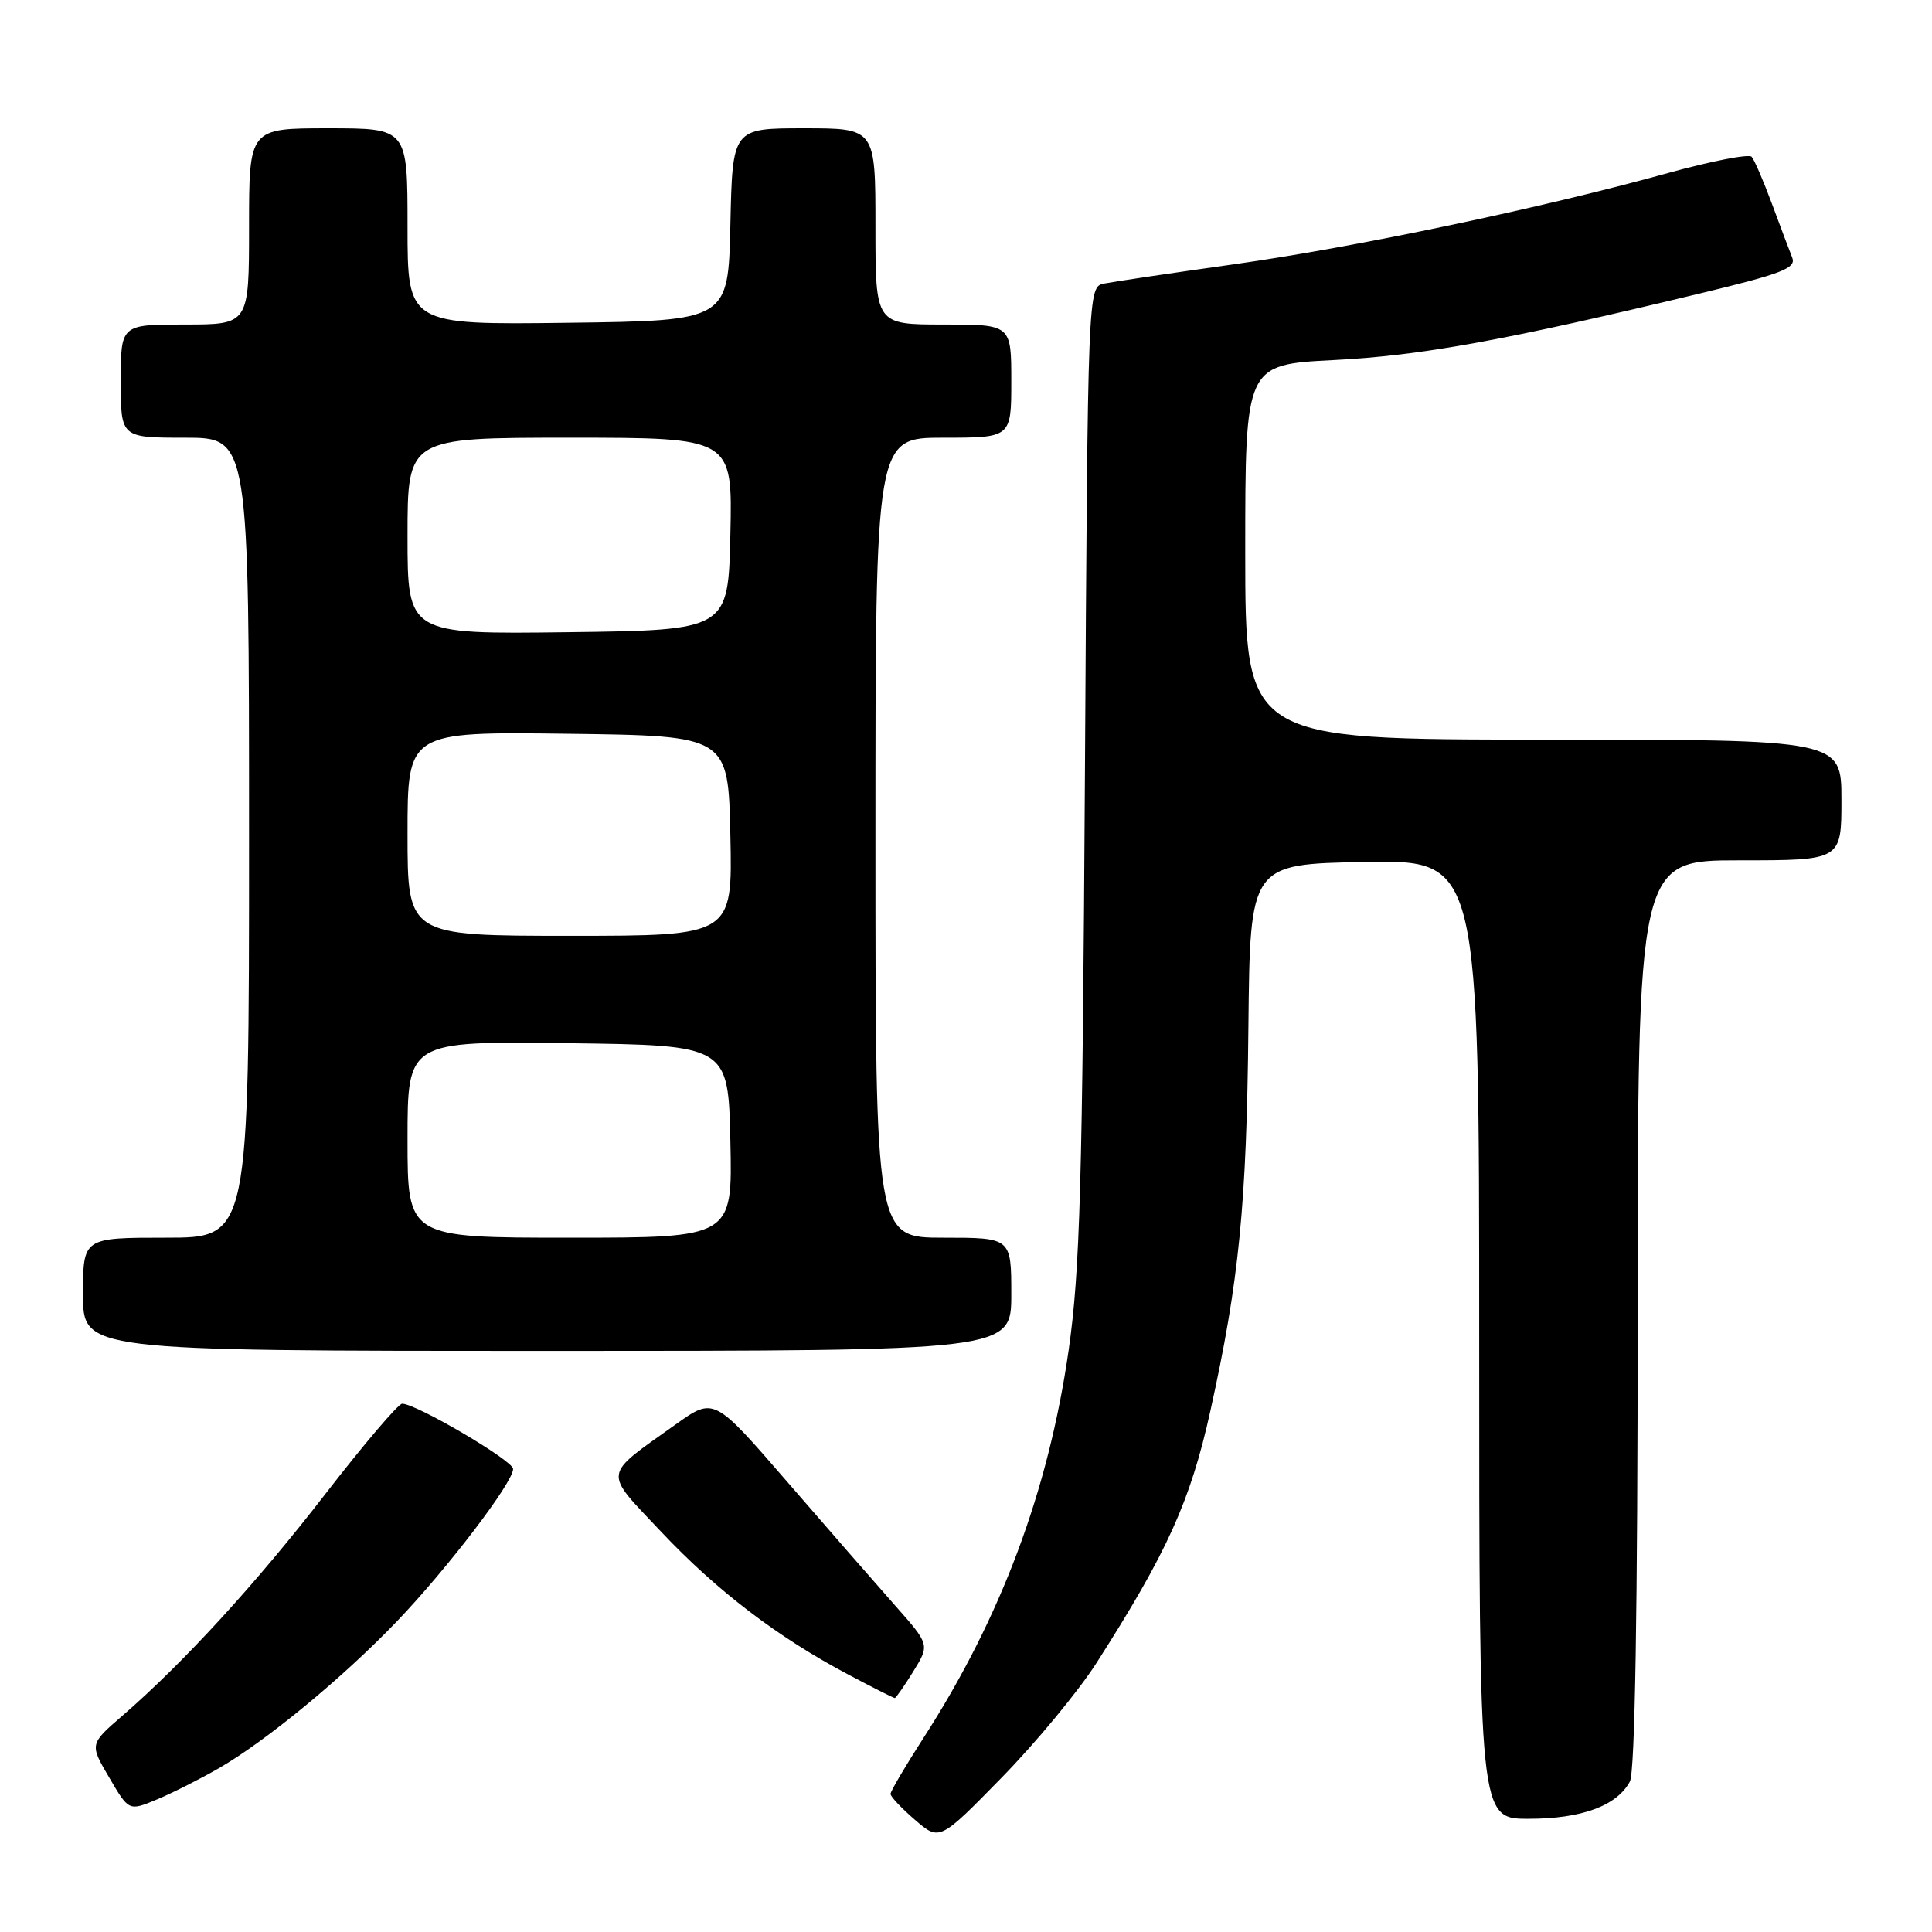 <?xml version="1.0" encoding="UTF-8" standalone="no"?>
<!DOCTYPE svg PUBLIC "-//W3C//DTD SVG 1.1//EN" "http://www.w3.org/Graphics/SVG/1.1/DTD/svg11.dtd" >
<svg xmlns="http://www.w3.org/2000/svg" xmlns:xlink="http://www.w3.org/1999/xlink" version="1.1" viewBox="0 0 256 256">
 <g >
 <path fill="currentColor"
d=" M 145.31 220.32 C 154.66 205.70 157.73 198.91 160.37 187.00 C 164.19 169.75 165.19 159.66 165.42 136.00 C 165.64 114.50 165.64 114.50 180.82 114.22 C 196.00 113.95 196.00 113.95 196.00 177.47 C 196.00 241.00 196.00 241.00 202.55 241.00 C 209.57 241.00 214.25 239.28 215.97 236.06 C 216.64 234.80 217.00 213.35 217.00 174.07 C 217.00 114.00 217.00 114.00 230.50 114.00 C 244.00 114.00 244.00 114.00 244.00 106.00 C 244.00 98.00 244.00 98.00 204.50 98.00 C 165.00 98.00 165.00 98.00 165.00 73.15 C 165.00 48.31 165.00 48.31 176.75 47.71 C 188.29 47.13 199.41 45.11 225.32 38.87 C 236.15 36.26 238.03 35.53 237.48 34.14 C 237.12 33.24 235.91 30.02 234.79 27.00 C 233.67 23.98 232.46 21.17 232.10 20.77 C 231.74 20.37 226.73 21.35 220.97 22.94 C 204.20 27.59 179.69 32.74 163.50 35.02 C 155.25 36.18 147.52 37.33 146.32 37.57 C 144.14 38.00 144.14 38.00 143.76 102.25 C 143.43 157.01 143.11 168.33 141.60 178.91 C 138.93 197.53 132.63 214.37 122.37 230.28 C 119.97 234.01 118.00 237.35 118.00 237.71 C 118.00 238.06 119.46 239.61 121.25 241.15 C 124.50 243.95 124.50 243.95 132.73 235.54 C 137.25 230.92 142.92 224.07 145.31 220.32 Z  M 29.00 234.30 C 35.28 230.68 45.43 222.31 52.60 214.83 C 59.30 207.83 68.00 196.42 67.99 194.64 C 67.99 193.54 55.16 186.00 53.29 186.00 C 52.78 186.00 48.22 191.36 43.15 197.91 C 33.96 209.80 24.35 220.30 16.19 227.37 C 11.87 231.11 11.87 231.11 14.48 235.55 C 17.08 239.99 17.08 239.99 20.79 238.44 C 22.83 237.59 26.52 235.73 29.00 234.30 Z  M 121.02 221.47 C 123.20 217.93 123.20 217.93 118.59 212.72 C 116.05 209.85 109.61 202.47 104.28 196.31 C 94.60 185.13 94.60 185.13 89.55 188.73 C 79.74 195.73 79.87 194.76 87.63 202.99 C 94.98 210.78 103.03 216.93 112.39 221.88 C 115.63 223.60 118.41 225.00 118.56 225.00 C 118.71 225.00 119.82 223.41 121.02 221.47 Z  M 134.00 171.50 C 134.00 164.00 134.00 164.00 125.00 164.00 C 116.00 164.00 116.00 164.00 116.00 111.00 C 116.00 58.00 116.00 58.00 125.00 58.00 C 134.00 58.00 134.00 58.00 134.00 50.50 C 134.00 43.00 134.00 43.00 125.00 43.00 C 116.00 43.00 116.00 43.00 116.00 30.00 C 116.00 17.00 116.00 17.00 106.53 17.00 C 97.06 17.00 97.06 17.00 96.78 29.75 C 96.50 42.50 96.50 42.50 75.25 42.77 C 54.00 43.04 54.00 43.04 54.00 30.02 C 54.00 17.00 54.00 17.00 43.50 17.00 C 33.00 17.00 33.00 17.00 33.00 30.00 C 33.00 43.00 33.00 43.00 24.50 43.00 C 16.00 43.00 16.00 43.00 16.00 50.50 C 16.00 58.00 16.00 58.00 24.50 58.00 C 33.00 58.00 33.00 58.00 33.00 111.00 C 33.00 164.00 33.00 164.00 22.00 164.00 C 11.00 164.00 11.00 164.00 11.00 171.50 C 11.00 179.00 11.00 179.00 72.50 179.00 C 134.00 179.00 134.00 179.00 134.00 171.50 Z  M 54.00 150.98 C 54.00 137.96 54.00 137.96 75.25 138.23 C 96.50 138.50 96.50 138.50 96.78 151.25 C 97.06 164.00 97.06 164.00 75.53 164.00 C 54.00 164.00 54.00 164.00 54.00 150.98 Z  M 54.00 110.48 C 54.00 96.96 54.00 96.96 75.25 97.23 C 96.50 97.50 96.50 97.50 96.78 110.75 C 97.06 124.00 97.06 124.00 75.53 124.00 C 54.00 124.00 54.00 124.00 54.00 110.48 Z  M 54.00 71.02 C 54.00 58.00 54.00 58.00 75.53 58.00 C 97.06 58.00 97.06 58.00 96.78 70.75 C 96.50 83.50 96.50 83.50 75.25 83.77 C 54.00 84.04 54.00 84.04 54.00 71.02 Z "/>
</g>
</svg>